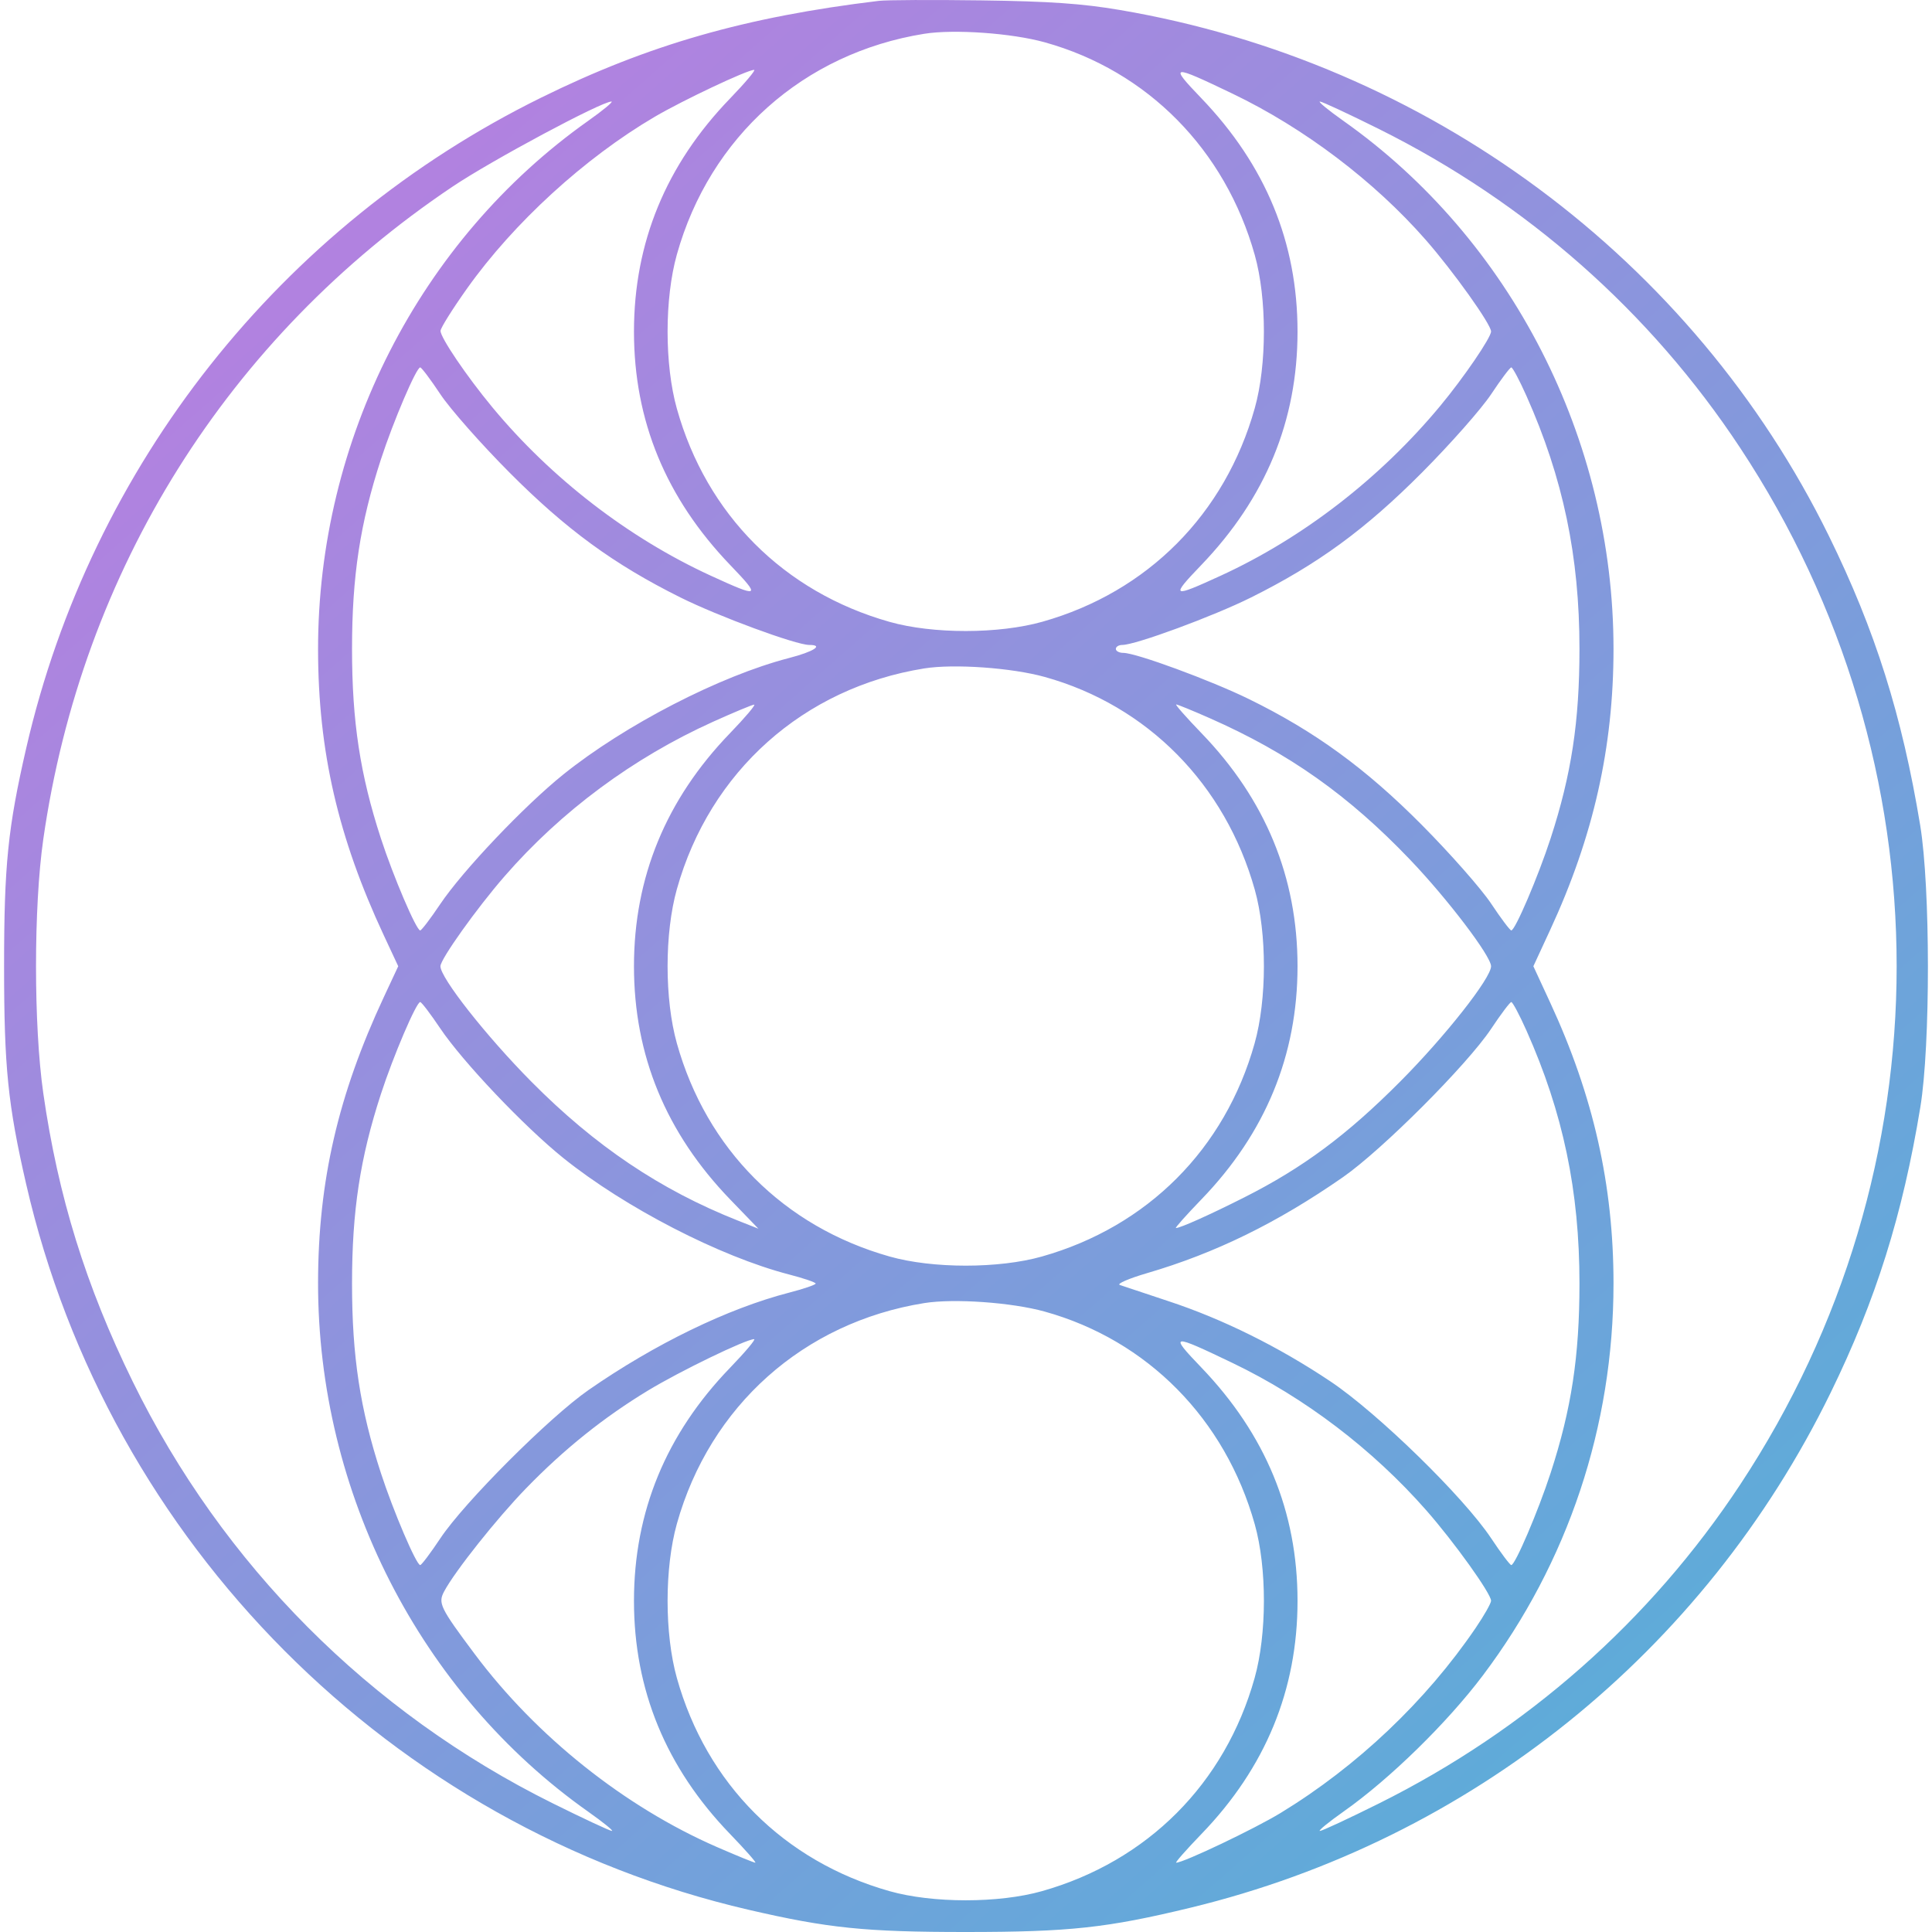 <svg width="175" height="175" viewBox="0 0 175 175" fill="none" xmlns="http://www.w3.org/2000/svg">
<path fill-rule="evenodd" clip-rule="evenodd" d="M79.606 0.077C67.532 1.533 58.746 4.051 49.017 8.844C25.421 20.47 8.266 42.14 2.376 67.761C0.713 74.994 0.37 78.374 0.37 87.522C0.37 96.669 0.713 100.05 2.376 107.283C9.847 139.78 35.441 165.483 67.8 172.985C75.002 174.655 78.369 175 87.477 175C96.875 175 100.287 174.63 107.87 172.791C133.214 166.645 154.346 149.636 165.822 126.145C169.913 117.77 172.345 110.027 173.945 100.277C174.865 94.674 174.857 80.392 173.932 74.767C172.294 64.817 169.853 57.079 165.657 48.539C153.336 23.462 129.304 5.638 101.43 0.903C98.015 0.323 95.057 0.118 88.909 0.035C84.481 -0.025 80.295 -0.006 79.606 0.077ZM94.637 3.833C103.935 6.42 110.98 13.558 113.658 23.105C114.758 27.025 114.758 33.046 113.658 36.967C110.965 46.566 103.955 53.62 94.433 56.313C90.473 57.433 84.504 57.44 80.576 56.328C70.995 53.617 63.999 46.606 61.311 37.021C60.189 33.019 60.189 27.053 61.311 23.05C64.303 12.382 72.781 4.817 83.713 3.061C86.406 2.629 91.638 2.998 94.637 3.833ZM66.122 8.927C60.327 14.929 57.425 21.973 57.425 30.036C57.425 38.108 60.312 45.107 66.15 51.189C68.96 54.115 68.826 54.187 64.374 52.142C56.925 48.72 49.926 43.321 44.589 36.881C42.269 34.08 39.892 30.573 39.903 29.966C39.908 29.708 40.995 27.975 42.318 26.114C46.544 20.173 52.965 14.302 59.308 10.577C61.854 9.082 67.664 6.339 68.308 6.328C68.489 6.325 67.505 7.495 66.122 8.927ZM111.65 8.488C118.123 11.596 124.478 16.404 129.133 21.717C131.636 24.573 135.06 29.373 135.06 30.024C135.06 30.577 132.587 34.2 130.464 36.758C125.03 43.305 118.034 48.718 110.581 52.142C106.129 54.187 105.994 54.115 108.804 51.189C114.642 45.107 117.53 38.108 117.53 30.036C117.53 21.963 114.642 14.964 108.804 8.883C105.876 5.833 106.064 5.807 111.65 8.488ZM53.277 10.946C38.008 21.752 28.782 39.827 28.81 58.881C28.824 68.053 30.623 75.856 34.771 84.737L36.072 87.522L34.771 90.306C30.623 99.187 28.824 106.991 28.81 116.163C28.782 135.195 38.045 153.345 53.277 164.102C54.636 165.061 55.605 165.847 55.429 165.847C55.253 165.847 52.838 164.719 50.061 163.342C33.457 155.102 20.152 141.738 12.016 125.13C7.772 116.467 5.258 108.359 3.92 99.019C3.043 92.897 3.043 82.147 3.92 76.025C7.411 51.657 20.645 30.557 41.005 16.896C44.55 14.518 54.487 9.197 55.384 9.197C55.584 9.197 54.636 9.984 53.277 10.946ZM124.889 11.678C138.28 18.346 149.479 28.23 157.627 40.572C176.522 69.189 176.522 105.855 157.627 134.472C149.479 146.814 138.28 156.697 124.889 163.365C122.148 164.73 119.748 165.847 119.556 165.847C119.364 165.847 120.353 165.038 121.754 164.05C125.885 161.136 131.078 156.058 134.309 151.772C142.033 141.525 146.151 129.178 146.151 116.265C146.151 107.35 144.333 99.281 140.415 90.813L138.892 87.522L140.415 84.231C144.333 75.763 146.151 67.693 146.151 58.779C146.151 39.79 136.888 21.683 121.677 10.942C120.318 9.982 119.364 9.197 119.556 9.197C119.748 9.197 122.148 10.314 124.889 11.678ZM39.886 35.706C40.766 37.033 43.584 40.225 46.147 42.799C51.285 47.96 55.593 51.109 61.627 54.114C65.053 55.821 72.1 58.419 73.302 58.419C74.647 58.419 73.713 59.023 71.467 59.604C65.217 61.222 56.613 65.66 51.029 70.147C47.473 73.005 41.903 78.874 39.859 81.919C38.993 83.21 38.185 84.271 38.064 84.277C37.719 84.295 35.628 79.403 34.5 75.937C32.616 70.149 31.887 65.365 31.887 58.779C31.887 52.192 32.616 47.408 34.5 41.621C35.628 38.154 37.719 33.263 38.064 33.281C38.185 33.287 39.005 34.378 39.886 35.706ZM138.272 35.874C141.586 43.313 143.068 50.392 143.068 58.779C143.068 65.365 142.339 70.149 140.455 75.937C139.326 79.403 137.236 84.295 136.891 84.277C136.77 84.271 135.95 83.179 135.069 81.852C134.189 80.524 131.371 77.325 128.808 74.742C123.713 69.607 119.083 66.236 113.12 63.318C109.651 61.62 102.901 59.138 101.753 59.138C101.379 59.138 101.073 58.976 101.073 58.779C101.073 58.581 101.334 58.419 101.653 58.419C102.855 58.419 109.902 55.821 113.328 54.114C119.361 51.109 123.67 47.96 128.808 42.799C131.371 40.225 134.189 37.033 135.069 35.706C135.95 34.378 136.77 33.287 136.891 33.281C137.012 33.274 137.634 34.442 138.272 35.874ZM94.637 61.319C103.935 63.907 110.98 71.044 113.658 80.591C114.765 84.536 114.759 90.53 113.643 94.507C110.962 104.07 103.938 111.109 94.379 113.814C90.475 114.919 84.48 114.919 80.576 113.814C70.995 111.103 63.999 104.092 61.311 94.507C60.189 90.505 60.189 84.539 61.311 80.536C64.303 69.868 72.781 62.303 83.713 60.547C86.406 60.115 91.638 60.484 94.637 61.319ZM66.122 66.414C60.327 72.415 57.425 79.459 57.425 87.522C57.425 95.6 60.325 102.626 66.15 108.66L68.695 111.295L66.828 110.556C59.812 107.779 53.892 103.795 48.122 97.968C44.05 93.857 39.894 88.58 39.894 87.522C39.894 86.882 43.179 82.273 45.701 79.375C50.835 73.474 57.348 68.646 64.58 65.38C66.45 64.536 68.127 63.837 68.308 63.827C68.489 63.817 67.505 64.981 66.122 66.414ZM109.597 65.061C116.747 68.218 122.143 72.031 127.726 77.872C131.119 81.421 135.06 86.608 135.06 87.522C135.06 88.596 130.905 93.872 126.842 97.955C122.008 102.814 118.014 105.781 112.7 108.462C109.561 110.046 106.908 111.235 106.514 111.235C106.406 111.235 107.45 110.063 108.833 108.63C114.628 102.628 117.53 95.585 117.53 87.522C117.53 79.459 114.628 72.415 108.833 66.414C107.45 64.981 106.418 63.809 106.54 63.809C106.662 63.809 108.038 64.372 109.597 65.061ZM39.859 93.125C41.903 96.169 47.473 102.039 51.029 104.896C56.613 109.383 65.217 113.821 71.467 115.44C72.796 115.783 73.882 116.155 73.882 116.265C73.882 116.375 72.796 116.746 71.467 117.09C65.925 118.525 59.325 121.729 53.311 125.906C49.769 128.365 42.046 136.094 39.889 139.338C39.007 140.665 38.185 141.757 38.064 141.763C37.719 141.781 35.628 136.89 34.5 133.423C32.616 127.635 31.887 122.851 31.887 116.265C31.887 109.678 32.616 104.895 34.5 99.107C35.628 95.64 37.719 90.749 38.064 90.767C38.185 90.773 38.993 91.834 39.859 93.125ZM138.272 93.36C141.586 100.799 143.068 107.878 143.068 116.265C143.068 122.851 142.339 127.635 140.455 133.423C139.326 136.89 137.236 141.781 136.891 141.763C136.77 141.757 135.95 140.665 135.069 139.338C132.597 135.611 124.803 128.002 120.518 125.133C115.842 122.002 110.766 119.485 105.867 117.869C103.722 117.162 101.725 116.497 101.43 116.392C101.135 116.287 102.242 115.807 103.891 115.324C110.091 113.51 115.7 110.762 121.644 106.628C125.19 104.161 132.911 96.431 135.065 93.192C135.948 91.865 136.77 90.773 136.891 90.767C137.012 90.76 137.634 91.927 138.272 93.36ZM94.637 118.805C103.935 121.393 110.98 128.531 113.658 138.077C114.765 142.022 114.759 148.016 113.643 151.994C110.962 161.556 103.938 168.596 94.379 171.3C90.475 172.405 84.48 172.405 80.576 171.3C70.995 168.59 63.999 161.578 61.311 151.994C60.189 147.991 60.189 142.025 61.311 138.022C64.303 127.354 72.781 119.79 83.713 118.034C86.406 117.601 91.638 117.97 94.637 118.805ZM66.122 123.9C60.327 129.902 57.425 136.945 57.425 145.008C57.425 153.071 60.327 160.114 66.122 166.116C67.505 167.549 68.537 168.721 68.415 168.721C68.294 168.721 66.737 168.087 64.956 167.311C56.586 163.665 48.574 157.282 42.991 149.811C39.86 145.621 39.663 145.216 40.232 144.148C41.205 142.321 45.005 137.539 47.645 134.819C51.096 131.263 54.669 128.397 58.698 125.953C61.588 124.2 67.55 121.313 68.308 121.3C68.489 121.297 67.505 122.467 66.122 123.9ZM111.65 123.461C118.185 126.598 124.336 131.278 129.195 136.808C131.721 139.683 135.06 144.345 135.06 144.997C135.06 145.222 134.434 146.328 133.669 147.453C129.168 154.074 122.938 159.986 116.005 164.213C113.627 165.662 107.205 168.721 106.54 168.721C106.418 168.721 107.45 167.549 108.833 166.116C114.628 160.114 117.53 153.071 117.53 145.008C117.53 136.936 114.642 129.936 108.804 123.855C105.876 120.805 106.064 120.779 111.65 123.461Z" fill="url(#paint0_linear_251_708)"/>
<defs>
<linearGradient id="paint0_linear_251_708" x1="34.886" y1="13.868" x2="152.437" y2="147.388" gradientUnits="userSpaceOnUse">
<stop stop-color="#B381E0"/>
<stop offset="1" stop-color="#5FABD9"/>
</linearGradient>
</defs>
</svg>
